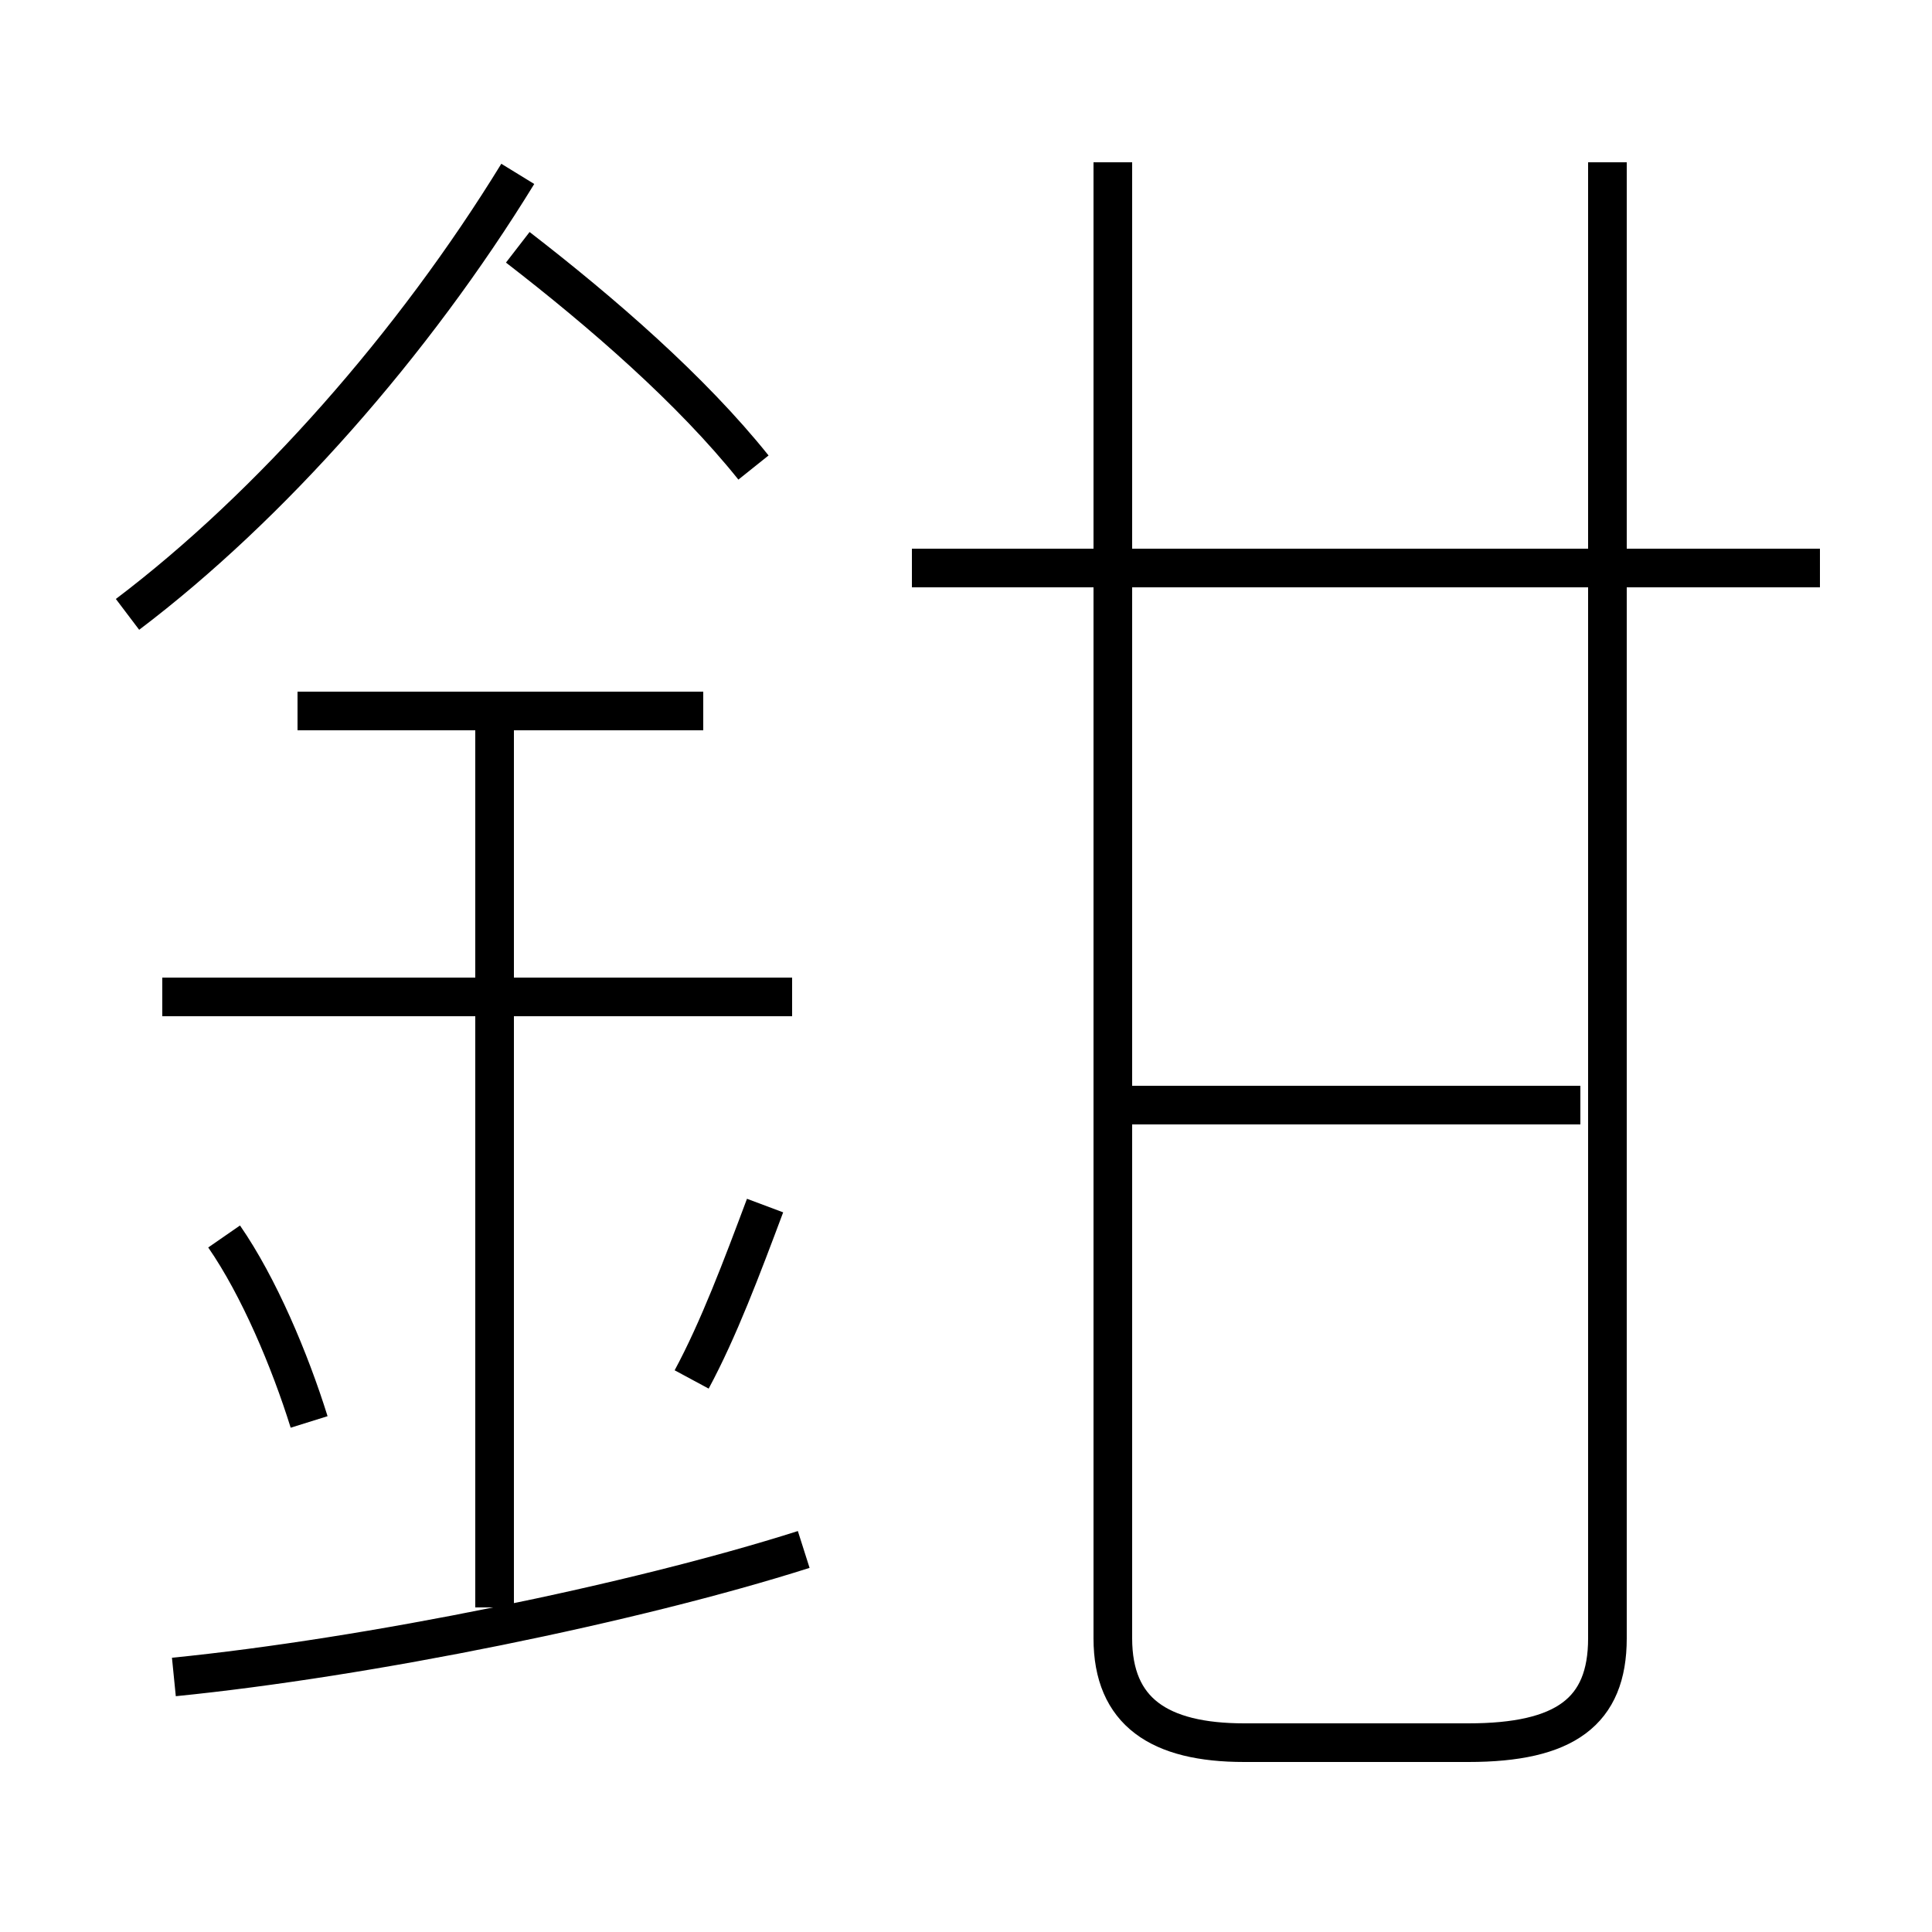 <?xml version='1.0' encoding='utf8'?>
<svg viewBox="0.0 -6.0 50.0 50.0" version="1.1" xmlns="http://www.w3.org/2000/svg">
<rect x="0.0" y="-6.0" width="50.0" height="50.0" fill="#808080" stroke="none"/>
<rect x="-1000" y="-1000" width="2000" height="2000" stroke="white" fill="white"/>
<g style="fill:white;stroke:#000000;  stroke-width:1">
<path d="M 28.8 -39.8 L 28.8 -1.6 C 28.8 0.3 30.0 1.1 32.2 1.1 L 38.0 1.1 C 40.5 1.1 41.6 0.3 41.6 -1.6 L 41.6 -39.8 M 4.5 -0.6 C 9.5 -1.1 16.4 -2.5 20.8 -3.9 M 8.0 -7.2 C 7.5 -8.8 6.7 -10.7 5.8 -12.0 M 12.8 -2.4 L 12.8 -25.7 M 17.9 -8.3 C 18.6 -9.6 19.2 -11.2 19.8 -12.8 M 20.5 -18.2 L 4.2 -18.2 M 18.2 -25.6 L 7.7 -25.6 M 3.3 -28.1 C 7.0 -30.9 10.7 -35.1 13.4 -39.5 M 40.9 -15.4 L 29.1 -15.4 M 19.5 -31.9 C 17.9 -33.9 15.6 -35.9 13.4 -37.6 M 47.1 -29.3 L 23.6 -29.3" transform="translate(0.0, 38.0)" />
</g>
</svg>
